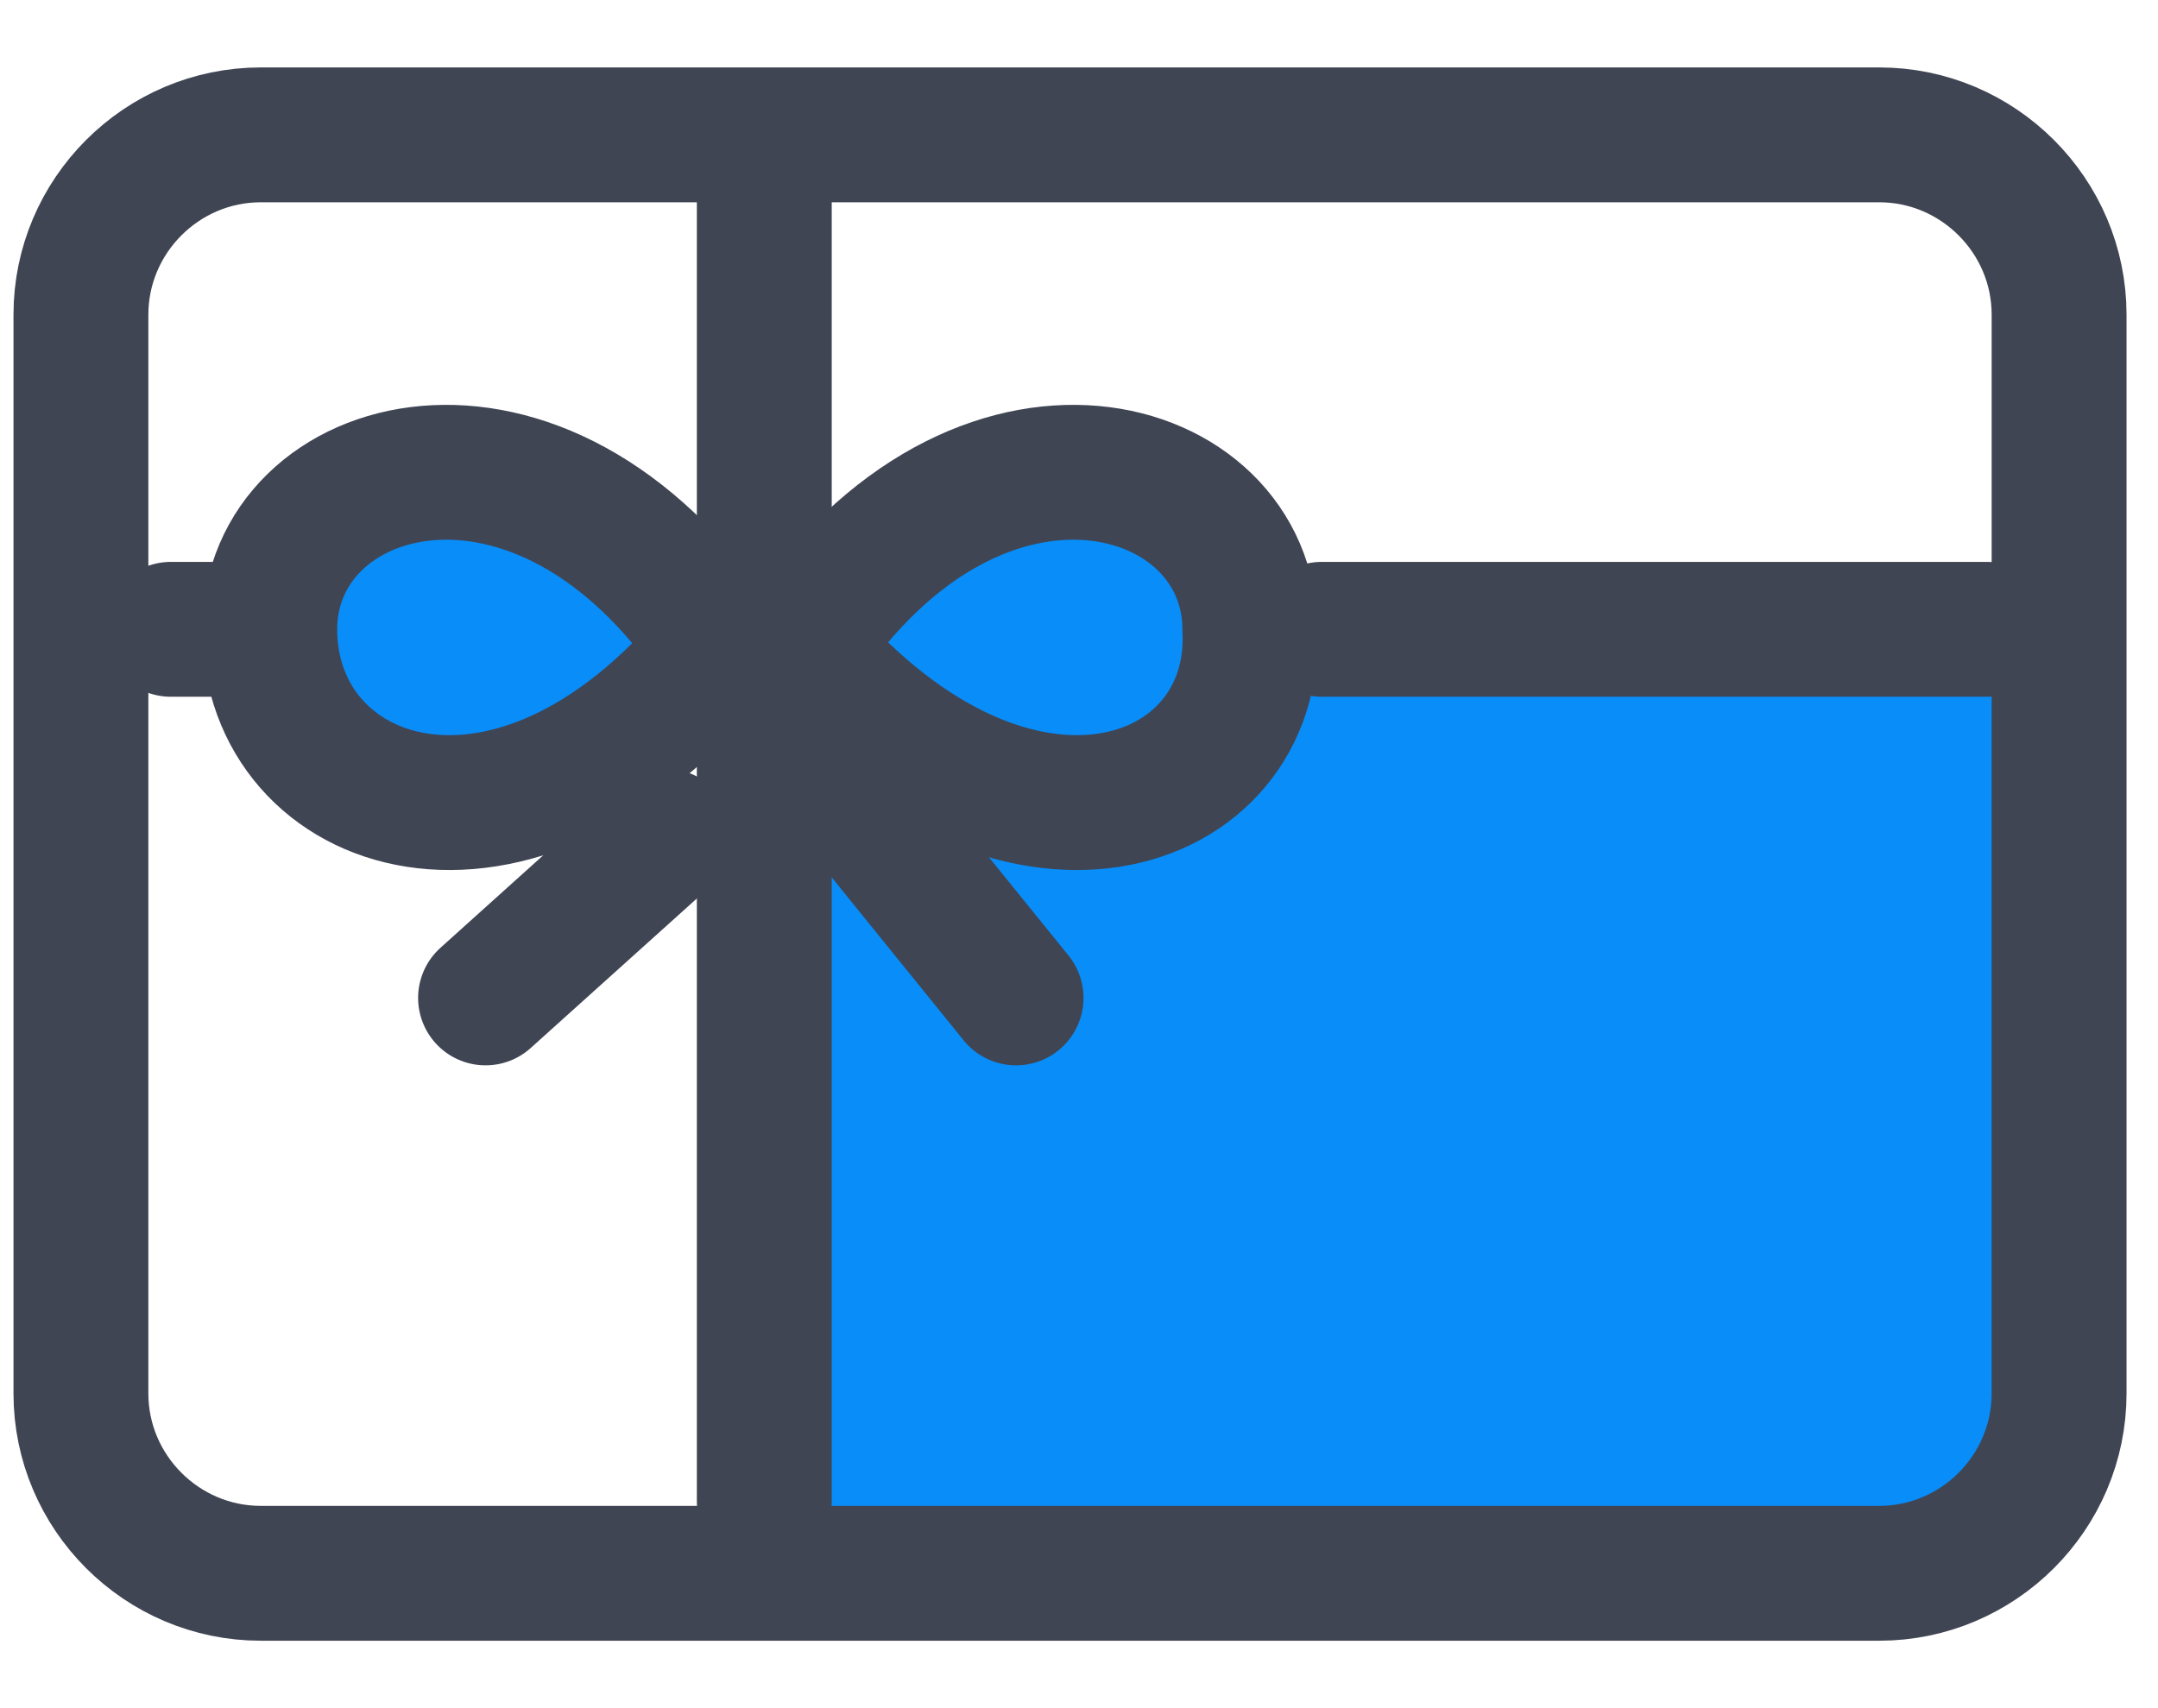 <svg width="24" height="19" viewBox="0 0 24 19" fill="none" xmlns="http://www.w3.org/2000/svg">
<path d="M23 7H9V17H23V7Z" fill="#088DF9"/>
<path d="M2.9 1.5H20.9C22 1.5 22.9 2.4 22.9 3.5V15.5C22.9 16.6 22 17.5 20.9 17.5H2.9C1.8 17.5 0.9 16.6 0.9 15.5V3.5C0.9 2.4 1.8 1.5 2.9 1.5Z" stroke="#404553" stroke-width="1.5"/>
<path d="M1.9 7H2.9" stroke="#404553" stroke-width="1.5" stroke-linecap="round"/>
<path d="M14.7 7H22.1" stroke="#404553" stroke-width="1.5" stroke-linecap="round"/>
<path d="M9.6 9L11.3 11.1" stroke="#404553" stroke-width="1.5" stroke-linecap="round"/>
<path d="M7.4 9.3L5.4 11.1" stroke="#404553" stroke-width="1.5" stroke-linecap="round"/>
<path d="M8.5 16.7V2.2" stroke="#404553" stroke-width="1.5" stroke-linecap="round"/>
<path d="M8.9 7.2C10.9 4.2 13.9 5.1 13.9 7C14 9 11.3 10 8.9 7.2Z" fill="#088DF9" stroke="#404553" stroke-width="1.5"/>
<path d="M8 7.2C6 4.2 3 5.1 3 7C3 9 5.7 10 8 7.2Z" fill="#088DF9" stroke="#404553" stroke-width="1.5"/>
</svg>
